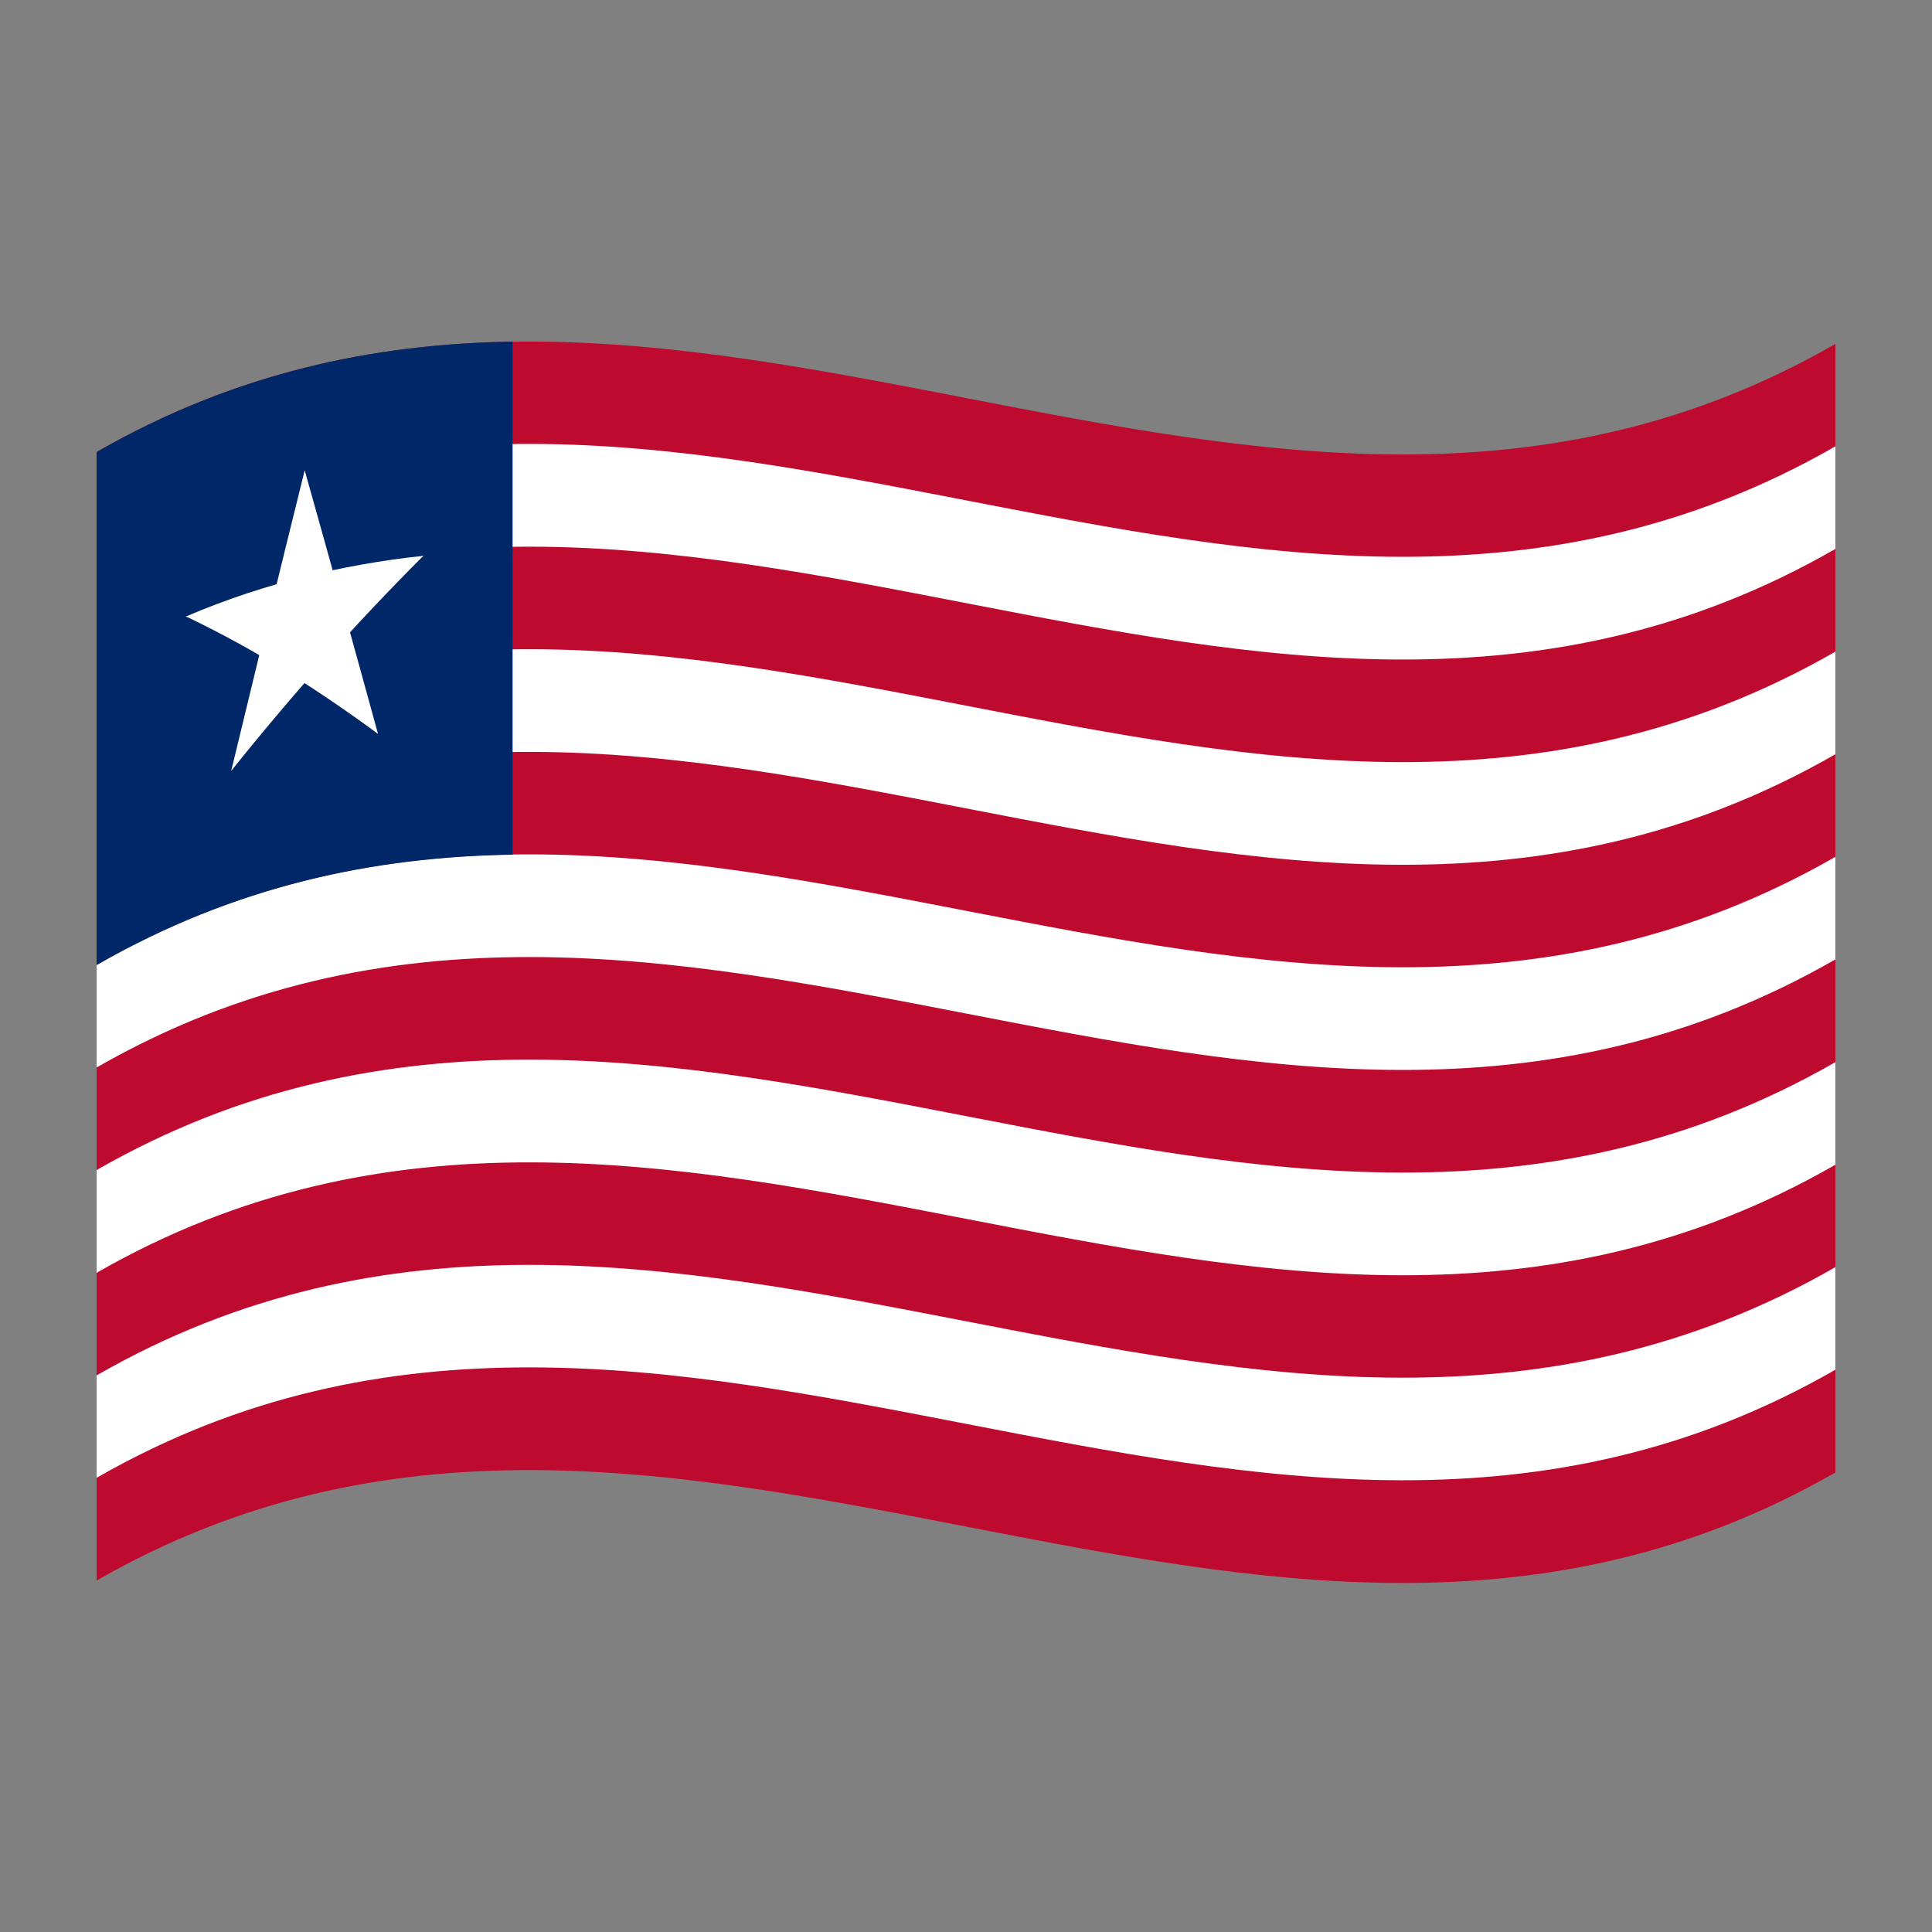 <?xml version="1.0" encoding="utf-8"?>
<!-- Generator: Adobe Illustrator 24.2.0, SVG Export Plug-In . SVG Version: 6.00 Build 0)  -->
<svg version="1.1" id="Layer_1" xmlns="http://www.w3.org/2000/svg" xmlns:xlink="http://www.w3.org/1999/xlink" x="0px" y="0px"
	 viewBox="0 0 1260 1260" style="enable-background:new 0 0 1260 1260;" xml:space="preserve">
<rect x="0" y="0" width="1260" height="1260" fill="#808080" stroke="none"/>
<style type="text/css">
	.st0{fill:#BF0A30;}
	.st1{fill:#FFFFFF;}
	.st2{fill:#002868;}
</style>
<g>
	<path class="st0" d="M63,294.8v736c378-217,756,146.6,1134-70.5v-736C819,441.4,441,77.8,63,294.8z"/>
	<path class="st1" d="M63,963.8c378-217,756,146.6,1134-70.5v-66.9C819,1043.5,441,679.9,63,897V963.8z"/>
	<path class="st1" d="M63,428.6c378-217.1,756,146.6,1134-70.6v-66.9c-378,217-756-146.6-1134,70.5V428.6z"/>
	<path class="st1" d="M63,696.2c378-217,756,146.6,1134-70.5v-66.9c-378,217-756-146.6-1134,70.5V696.2z"/>
	<path class="st1" d="M63,562.4c378-217,756,146.6,1134-70.5V425c-378,217-756-146.6-1134,70.5V562.4z"/>
	<path class="st1" d="M63,830.1c378-217,756,146.6,1134-70.5v-66.9c-378,217-756-146.6-1134,70.4V830.1z"/>
	<path class="st2" d="M334.3,222.8c-90.4,1.4-180.8,20.1-271.3,72v334.6c90.4-51.9,180.9-70.6,271.3-72V222.8z"/>
	<path class="st1" d="M173.5,409.2c12.9,1.3,25.8,3,38.7,5.4c-4.5-36-9-71.9-13.5-107.8C190.3,340.6,181.9,374.8,173.5,409.2z"/>
	<path class="st1" d="M185.1,421.3c12.9-8.8,25.8-17,38.7-24.8c-8.4-30.2-16.7-60.1-25.1-89.8C194.1,344.9,189.6,383,185.1,421.3z"
		/>
	<path class="st1" d="M194.7,427.3c27.1-23.8,54.3-45.2,81.4-64.8c-27.5,2.9-54.7,7.8-81.4,14.6L194.7,427.3L194.7,427.3z"/>
	<path class="st1" d="M210.2,432.3c22-24.6,43.9-47.8,65.9-69.8c-31,9.6-60.9,21.4-89.7,35.3C194.2,409,202.2,420.6,210.2,432.3z"/>
	<path class="st1" d="M187.1,438.1c8-15.8,15.9-31.3,23.9-46.6c-30.2,0.6-60.4,4.1-89.7,10.5C144,412.9,166,424.9,187.1,438.1z"/>
	<path class="st1" d="M202.6,425.3v-50.2c-28,6.8-55.3,15.8-81.4,27C149.1,407.5,176.4,415.3,202.6,425.3z"/>
	<path class="st1" d="M182.6,412.6c21.2,20.6,42.6,42.6,63.9,65.9c-8.4-30.5-16.7-60.8-25.1-90.9
		C208.4,395.5,195.6,403.8,182.6,412.6z"/>
	<path class="st1" d="M180.6,434.2c22,13.4,43.9,28.2,65.9,44.4c-13.9-31-28-61.4-41.9-91.3C196.6,402.7,188.6,418.3,180.6,434.2z"
		/>
	<path class="st1" d="M150.8,502.7c22-27.4,43.9-53.3,65.9-77.6c-8-11.8-15.9-23.4-23.9-34.9C178.7,427.1,164.8,464.6,150.8,502.7z"
		/>
	<path class="st1" d="M150.8,502.7c21.2-34.2,42.6-66.9,63.8-98.1c-12.9-2.3-25.8-4.2-38.7-5.5C167.6,433.4,159.2,467.9,150.8,502.7
		z"/>
</g>
</svg>
